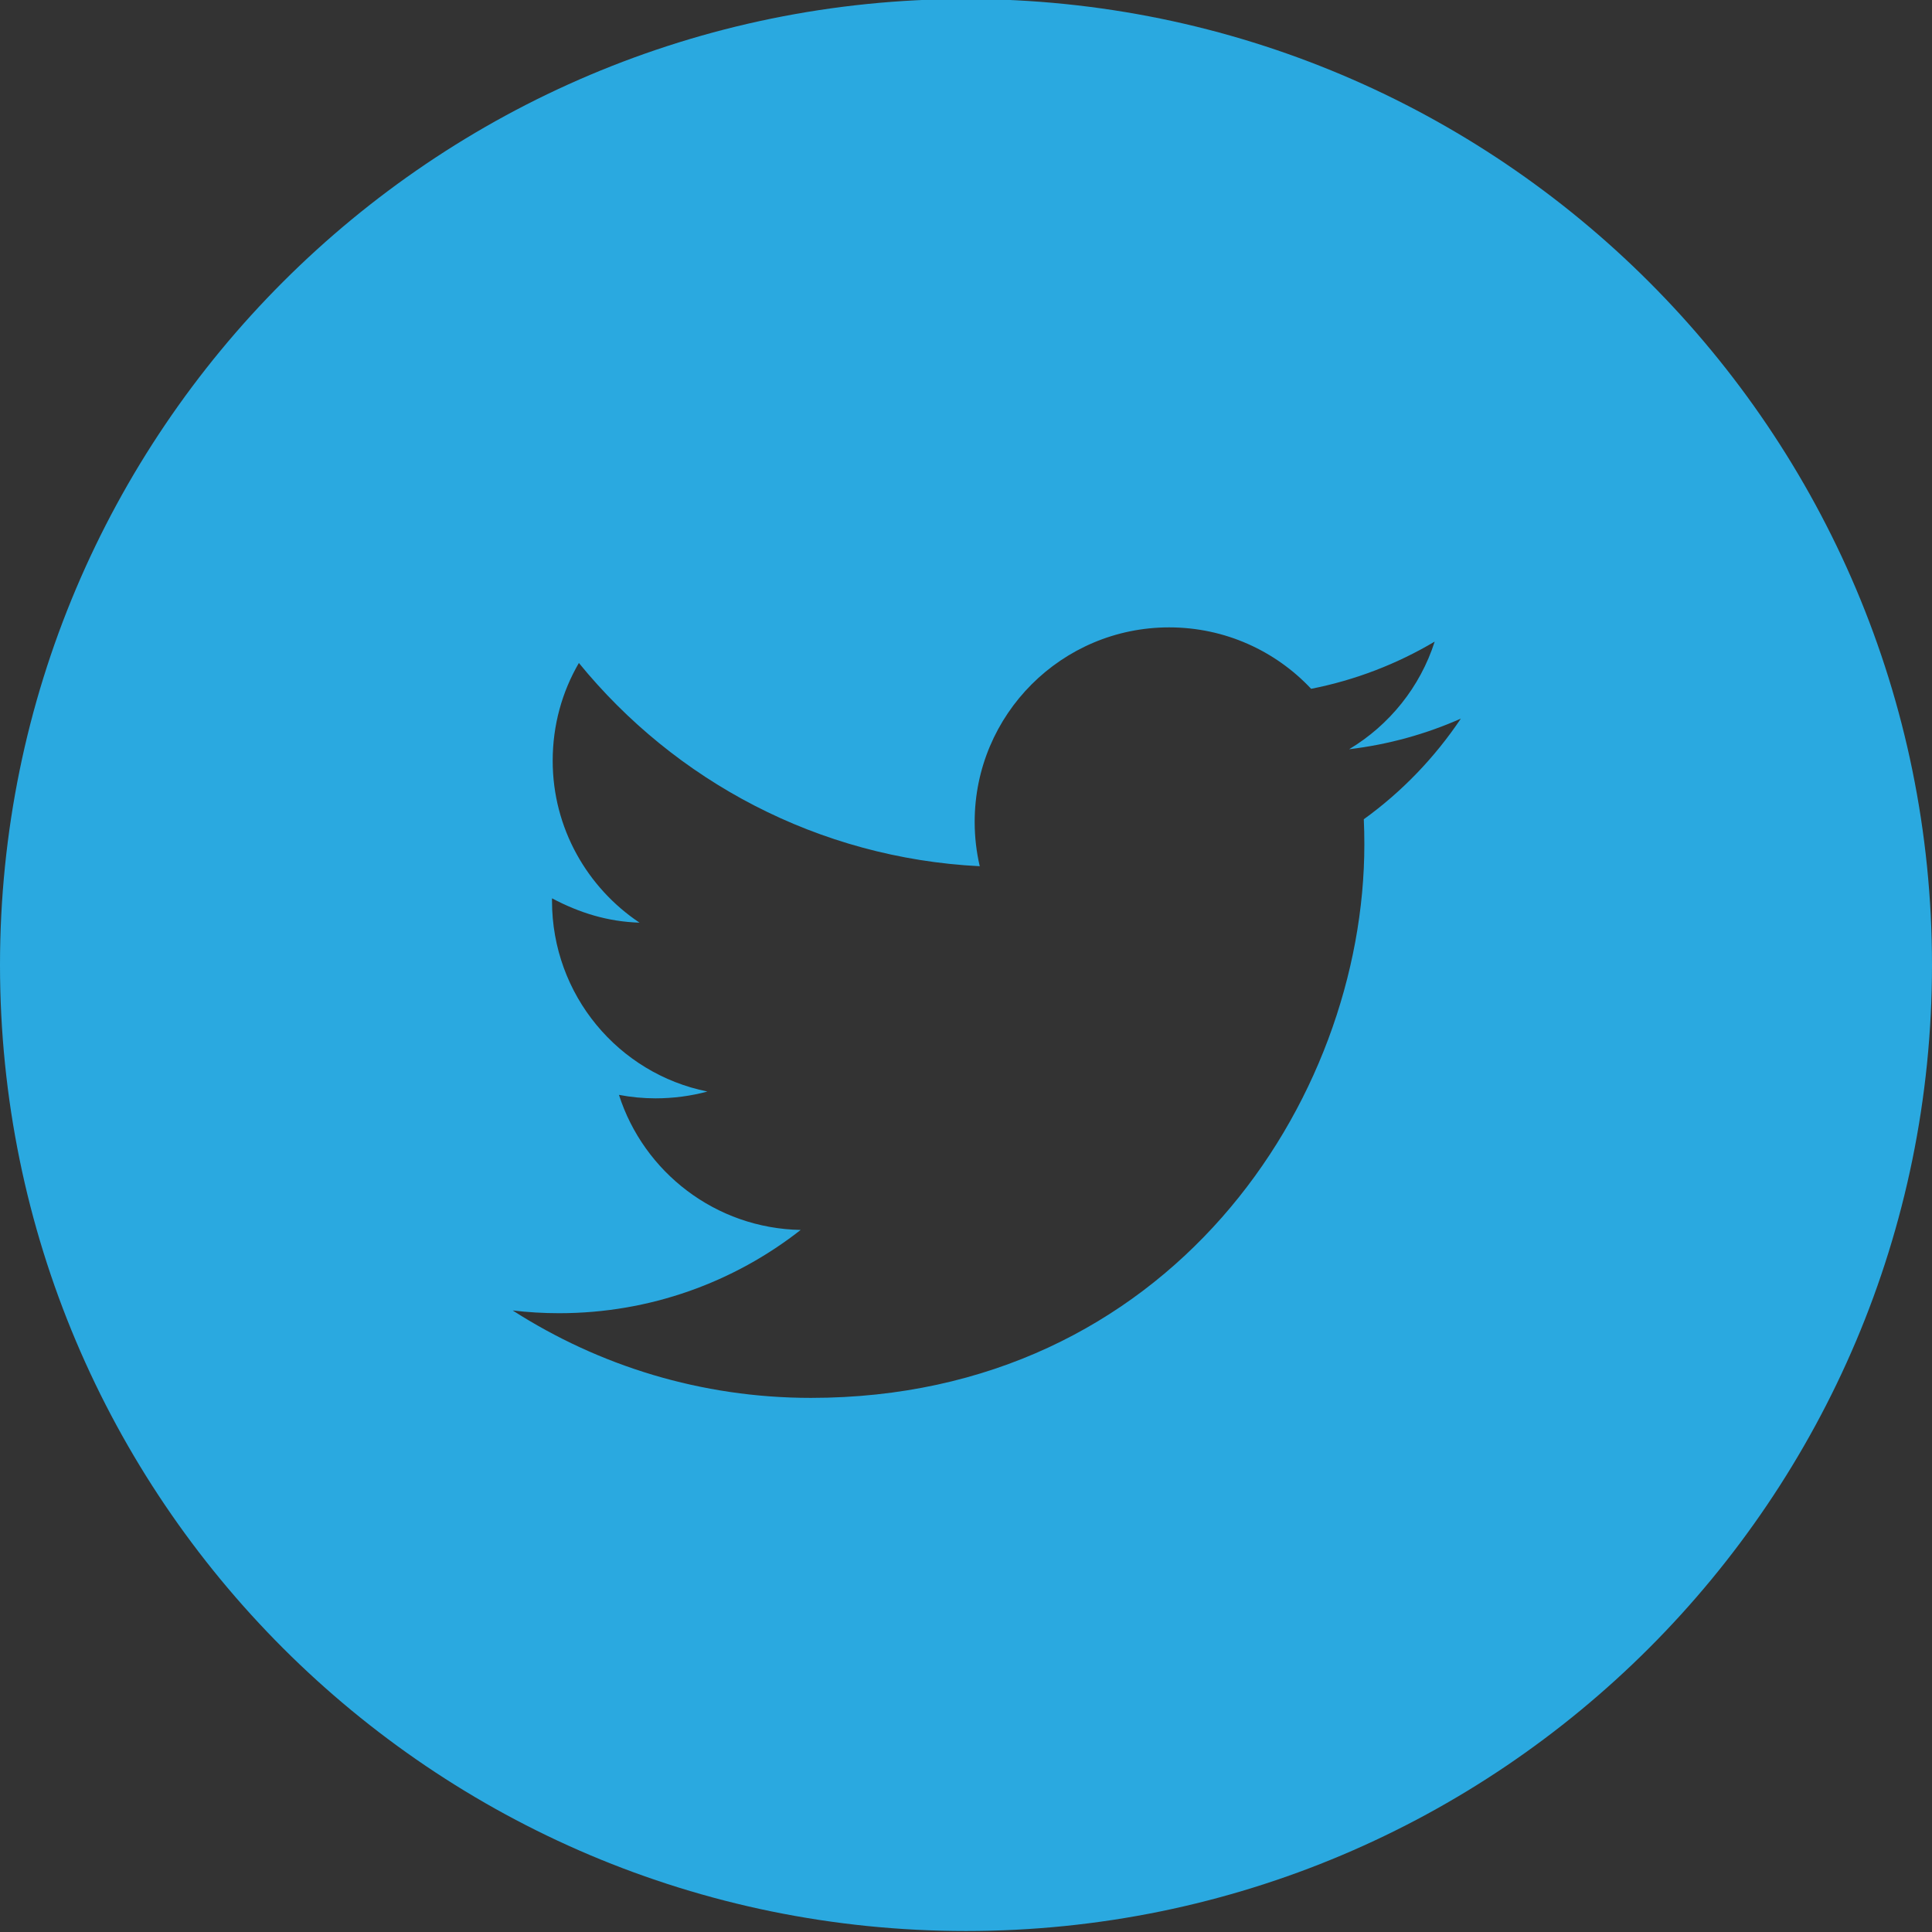 <?xml version="1.0" encoding="utf-8"?>
<!-- Generator: Adobe Illustrator 17.1.0, SVG Export Plug-In . SVG Version: 6.00 Build 0)  -->
<!DOCTYPE svg PUBLIC "-//W3C//DTD SVG 1.1//EN" "http://www.w3.org/Graphics/SVG/1.1/DTD/svg11.dtd">
<svg version="1.1" id="Layer_1" xmlns="http://www.w3.org/2000/svg" xmlns:xlink="http://www.w3.org/1999/xlink" x="0px" y="0px"
	 viewBox="0 0 70 70" enable-background="new 0 0 70 70" xml:space="preserve">
<rect x="0" y="0" width="70" height="70" fill="#333333" stroke="none"/>
<path fill="#2AA9E0" d="M35-0.036c-19.33,0-35,15.67-35,35c0,19.33,15.67,35,35,35s35-15.67,35-35C70,15.634,54.33-0.036,35-0.036z
	 M49.413,29.683c0.014,0.302,0.02,0.606,0.02,0.912c0,9.314-7.089,20.053-20.053,20.053c-3.98,0-7.685-1.167-10.804-3.167
	c0.551,0.065,1.112,0.099,1.681,0.099c3.302,0,6.341-1.127,8.753-3.017c-3.084-0.057-5.687-2.094-6.584-4.894
	c0.43,0.082,0.872,0.126,1.326,0.126c0.643,0,1.288-0.086,1.879-0.247C22.407,38.9,20,36.051,20,32.637c0-0.03,0-0.059,0-0.089
	c1,0.528,2.015,0.845,3.171,0.882c-1.891-1.264-3.146-3.421-3.146-5.866c0-1.292,0.342-2.502,0.949-3.543
	c3.476,4.264,8.667,7.07,14.524,7.364c-0.12-0.516-0.184-1.054-0.184-1.606c0-3.892,3.155-7.048,7.047-7.048
	c2.027,0,3.859,0.856,5.144,2.226c1.605-0.316,3.114-0.902,4.476-1.71c-0.526,1.646-1.644,3.027-3.099,3.899
	c1.425-0.17,2.784-0.549,4.048-1.11l0,0h0c0,0,0,0,0,0C51.984,27.448,50.79,28.69,49.413,29.683z"/>
<polygon fill="#FFFFFF" points="52.929,26.035 52.929,26.035 52.929,26.035 "/>
</svg>
